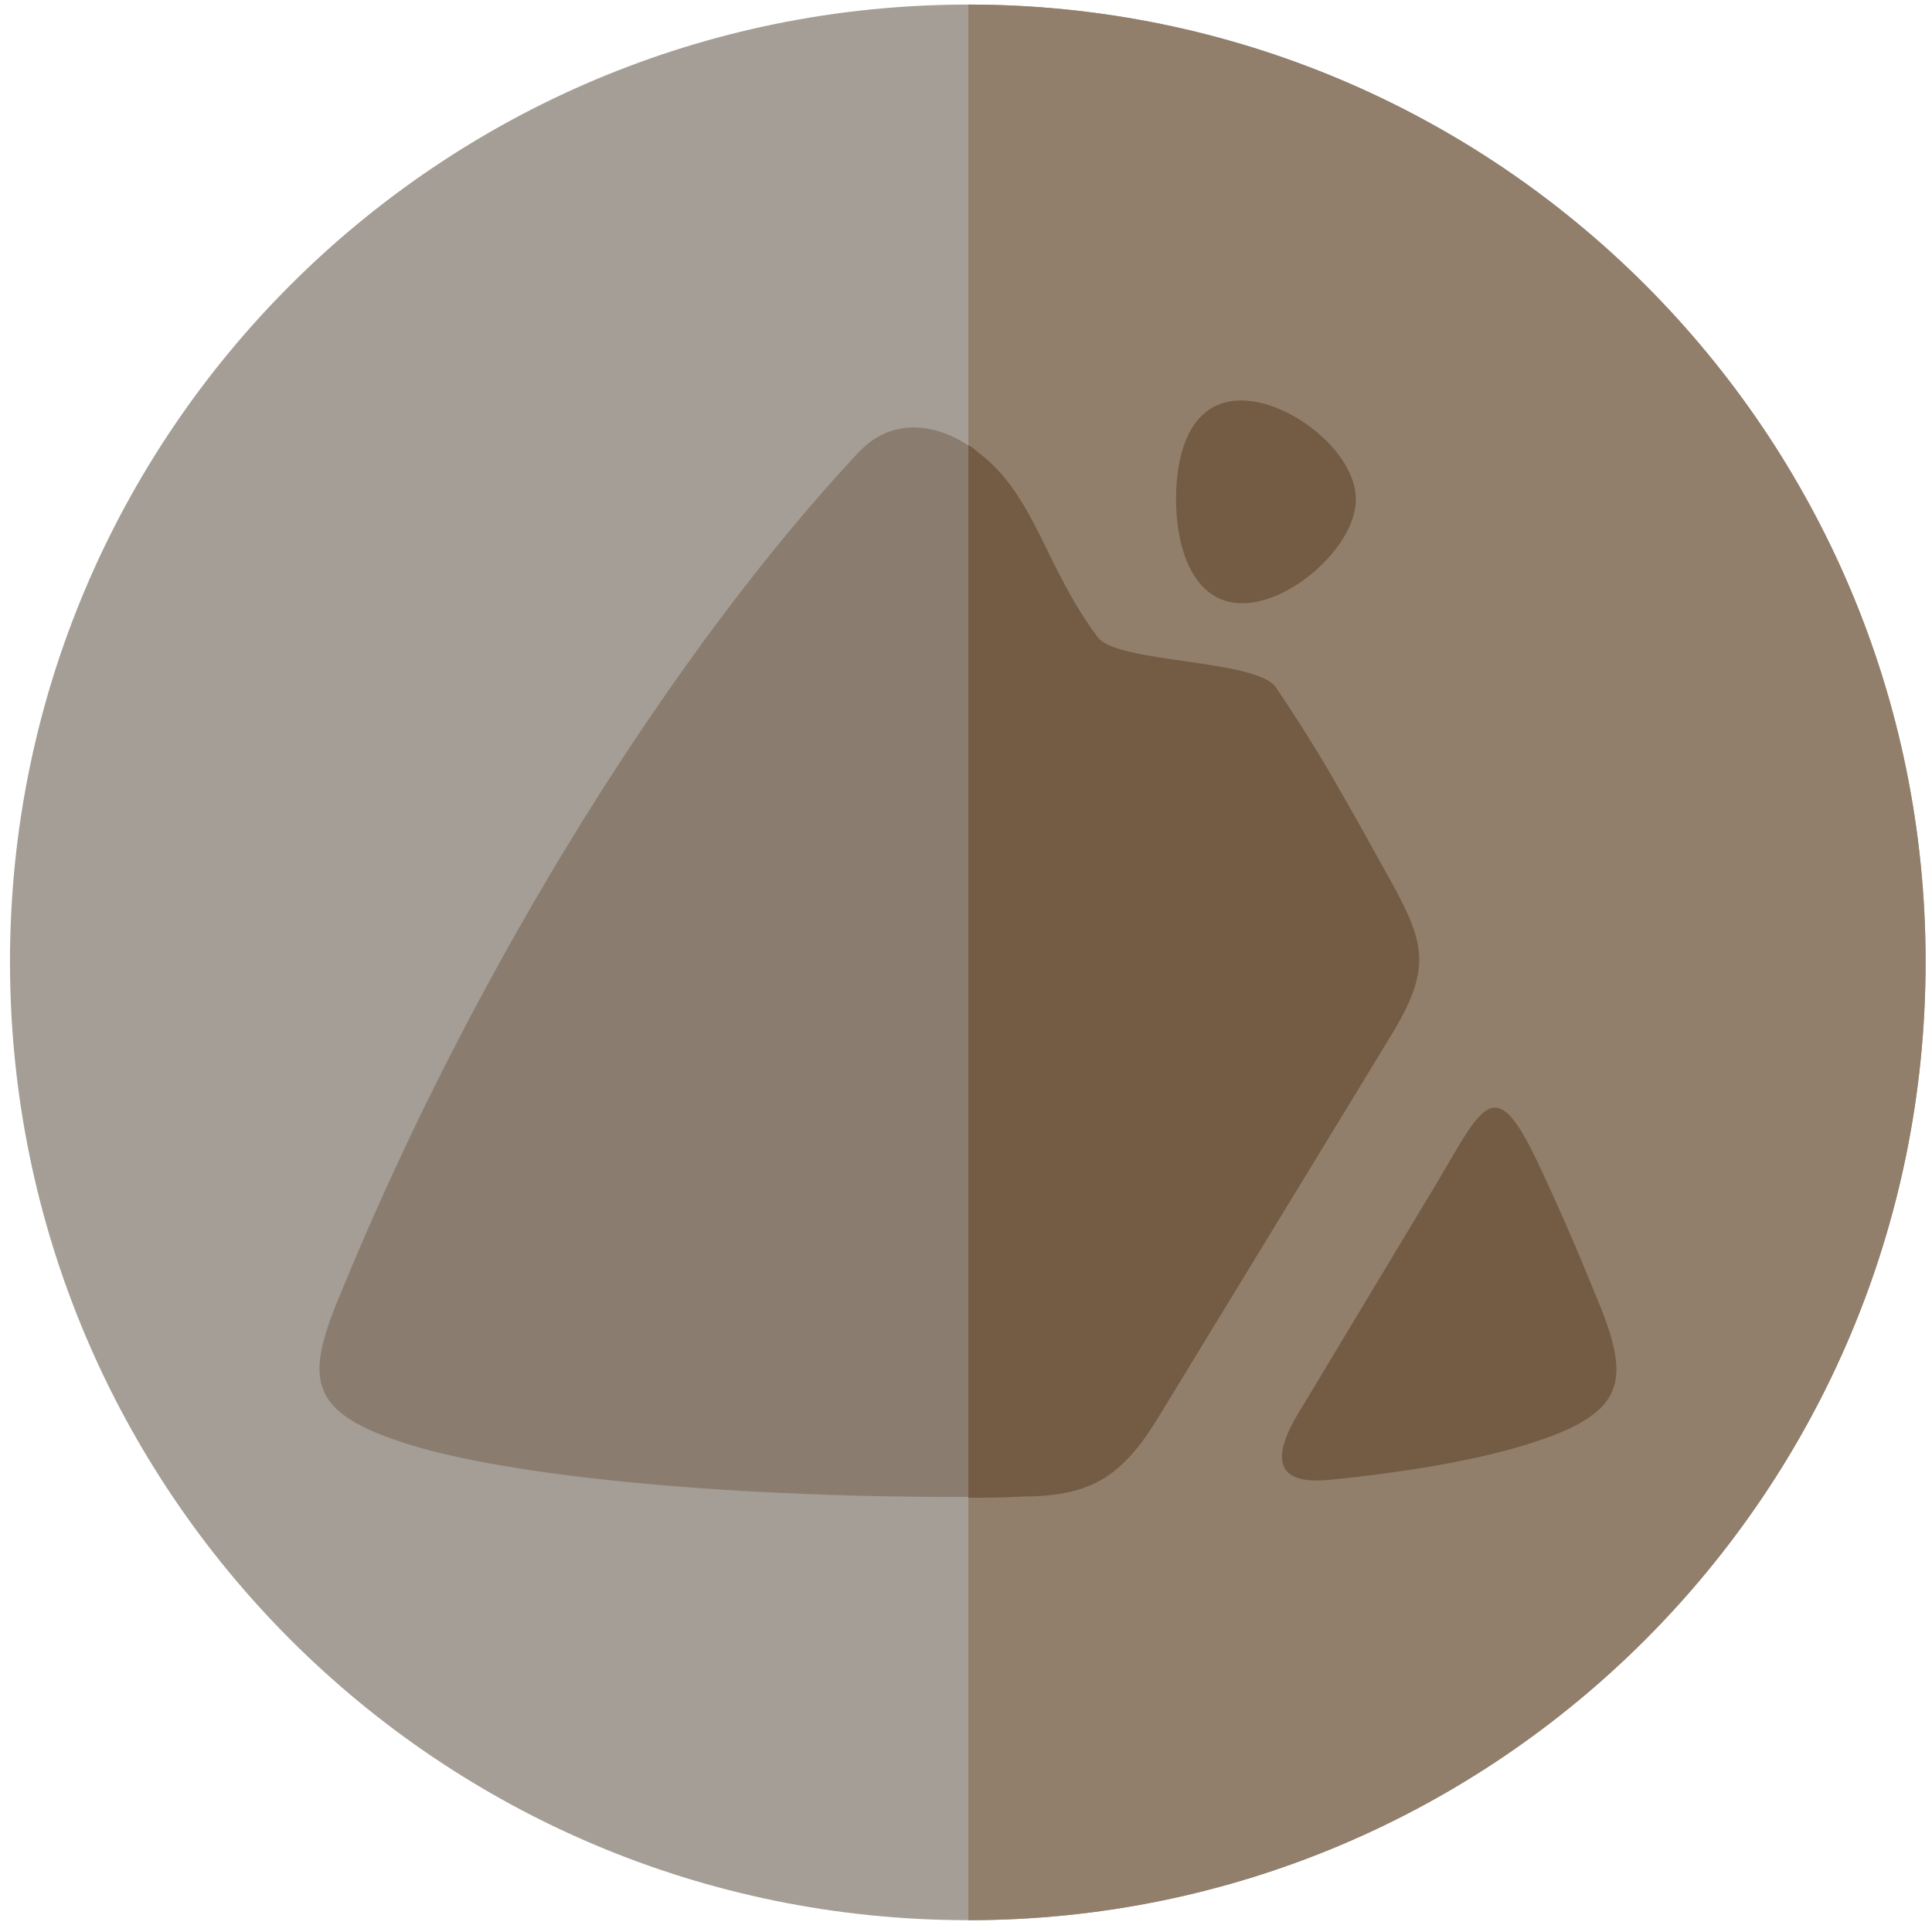 <?xml version="1.0" encoding="UTF-8"?>
<svg width="178px" height="178px" viewBox="0 0 178 178" version="1.1" xmlns="http://www.w3.org/2000/svg" xmlns:xlink="http://www.w3.org/1999/xlink">
    <title>rock</title>
    <g id="Screens" stroke="none" stroke-width="1" fill="none" fill-rule="evenodd">
        <g id="Artboard" transform="translate(-1147, -495)">
            <g id="rock" transform="translate(1147.92, 495.421)">
                <path d="M88.301,0 C137.011,0 176.491,39.48 176.491,88.19 C176.491,137.011 137.011,176.491 88.301,176.491 C39.48,176.491 -5.68434189e-14,137.011 -5.68434189e-14,88.19 C-5.68434189e-14,39.48 39.48,0 88.301,0" id="Fill-49" fill="#A59E96"></path>
                <path d="M88.301,0 C137.011,0 176.491,39.48 176.491,88.19 C176.491,137.011 137.011,176.491 88.301,176.491 L88.301,0 Z" id="Fill-51" fill="#917E6B"></path>
                <path d="M140.792,106.762 C142.683,110.766 144.462,114.88 146.13,118.995 C149.466,127.002 149.133,130.005 138.568,133.008 C134.23,134.231 128.448,135.232 121.775,135.899 C115.77,136.566 116.548,133.119 119.106,129.115 L130.338,110.432 C135.565,101.98 136.455,97.532 140.792,106.762 M37.922,133.008 C27.468,130.005 27.024,127.002 30.36,118.995 C43.038,87.967 61.61,58.942 78.18,41.259 C81.294,37.923 85.632,38.479 89.19,41.259 C94.417,45.151 95.307,51.713 100.2,58.274 C101.979,60.721 114.88,60.276 116.659,62.945 C118.216,65.28 119.884,67.838 121.441,70.507 C123.332,73.733 125.111,76.958 126.779,79.96 C130.449,86.522 131.117,88.635 127.113,95.196 L105.761,130.227 C102.424,135.677 99.533,137.456 93.194,137.456 C71.841,137.79 49.599,136.233 37.922,133.008" id="Fill-53" fill="#8A7D70"></path>
                <path d="M140.792,106.762 C142.683,110.766 144.462,114.88 146.13,118.995 C149.466,127.002 149.133,130.005 138.568,133.008 C134.23,134.231 128.448,135.232 121.775,135.899 C115.77,136.566 116.548,133.119 119.106,129.115 L130.338,110.432 C135.565,101.98 136.455,97.532 140.792,106.762 L140.792,106.762 Z M113.434,36.477 C117.994,36.477 123.999,41.259 123.999,45.596 C123.999,49.822 118.105,55.16 113.545,55.16 C108.875,55.16 107.429,49.822 107.429,45.596 C107.429,41.259 108.763,36.477 113.434,36.477 L113.434,36.477 Z M88.301,40.592 C88.523,40.703 88.857,40.925 89.19,41.259 C94.417,45.151 95.307,51.713 100.2,58.274 C101.979,60.721 114.88,60.276 116.659,62.945 C118.216,65.28 119.884,67.838 121.441,70.507 C123.332,73.733 125.111,76.958 126.779,79.96 C130.449,86.522 131.117,88.635 127.113,95.196 L105.761,130.227 C102.424,135.677 99.533,137.456 93.194,137.456 C91.526,137.567 89.858,137.567 88.301,137.567 L88.301,40.592 Z" id="Fill-55" fill="#745B44"></path>
            </g>
        </g>
    </g>
</svg>